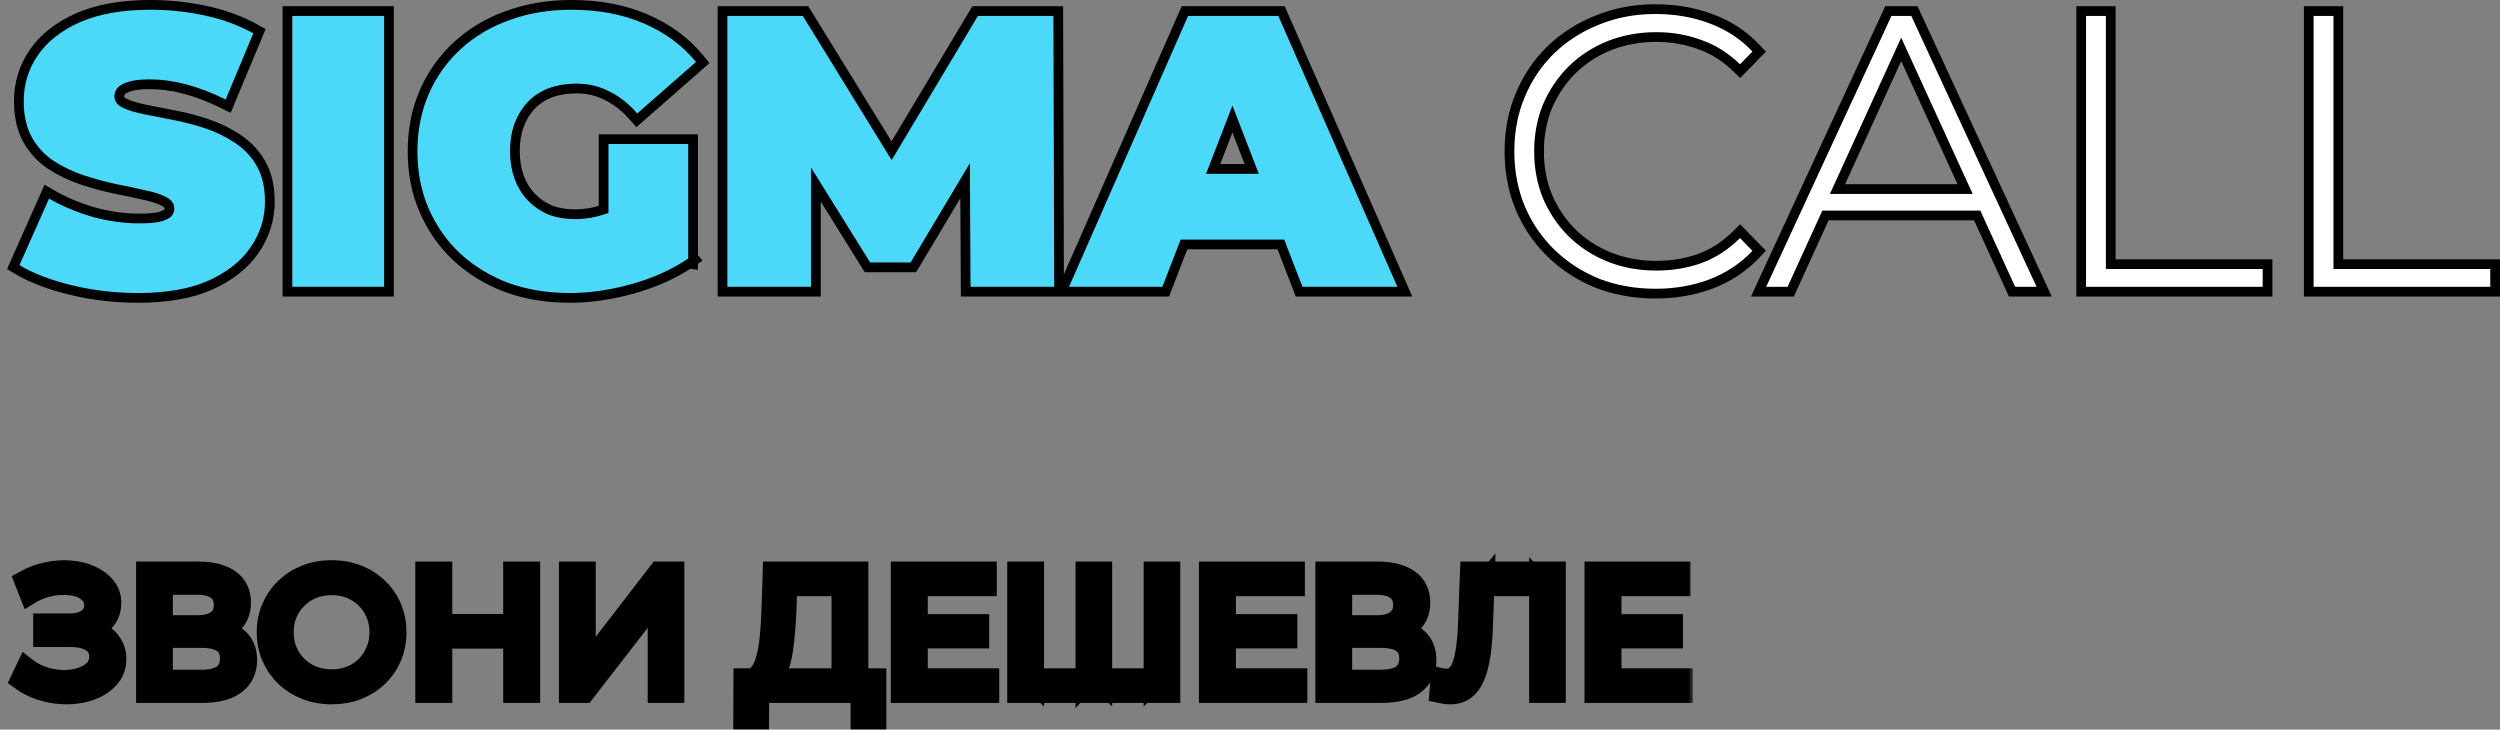 <svg width="257" height="75" viewBox="0 0 257 75" fill="none" xmlns="http://www.w3.org/2000/svg">
<rect x="0" y="0" width="257" height="75" fill="#808080" stroke="none"/>
<mask id="path-1-outside-1_3_994" maskUnits="userSpaceOnUse" x="0.056" y="56.585" width="174" height="19" fill="black">
<rect fill="white" x="0.056" y="56.585" width="174" height="19"/>
<path d="M2.056 69.9L2.686 68.575C3.238 69.005 3.844 69.327 4.504 69.542C5.176 69.757 5.842 69.87 6.502 69.882C7.162 69.882 7.768 69.793 8.32 69.614C8.884 69.435 9.334 69.166 9.67 68.808C10.006 68.45 10.174 68.008 10.174 67.483C10.174 66.839 9.91 66.349 9.382 66.015C8.866 65.681 8.146 65.514 7.222 65.514H4.414V64.064H7.096C7.9 64.064 8.524 63.903 8.968 63.58C9.424 63.246 9.652 62.786 9.652 62.202C9.652 61.76 9.514 61.39 9.238 61.092C8.974 60.781 8.608 60.549 8.14 60.393C7.684 60.238 7.162 60.161 6.574 60.161C5.998 60.149 5.404 60.226 4.792 60.393C4.18 60.549 3.592 60.799 3.028 61.145L2.452 59.677C3.22 59.248 4.018 58.949 4.846 58.782C5.686 58.603 6.496 58.549 7.276 58.621C8.056 58.681 8.758 58.86 9.382 59.158C10.018 59.445 10.522 59.827 10.894 60.304C11.278 60.769 11.47 61.33 11.47 61.987C11.47 62.584 11.314 63.115 11.002 63.58C10.69 64.034 10.258 64.386 9.706 64.636C9.154 64.875 8.512 64.995 7.78 64.995L7.852 64.511C8.692 64.511 9.418 64.648 10.03 64.923C10.654 65.186 11.134 65.562 11.47 66.051C11.818 66.54 11.992 67.107 11.992 67.752C11.992 68.36 11.836 68.903 11.524 69.381C11.212 69.846 10.786 70.24 10.246 70.563C9.718 70.873 9.112 71.1 8.428 71.243C7.756 71.386 7.048 71.434 6.304 71.386C5.56 71.338 4.822 71.195 4.09 70.956C3.37 70.718 2.692 70.366 2.056 69.9Z"/>
<path d="M14.99 71.261V58.728H20.408C21.776 58.728 22.85 59.003 23.63 59.552C24.41 60.101 24.8 60.901 24.8 61.951C24.8 62.977 24.428 63.765 23.684 64.314C22.94 64.851 21.962 65.12 20.75 65.12L21.074 64.583C22.478 64.583 23.552 64.863 24.296 65.424C25.052 65.973 25.43 66.779 25.43 67.841C25.43 68.915 25.034 69.757 24.242 70.366C23.462 70.962 22.298 71.261 20.75 71.261H14.99ZM16.772 69.846H20.714C21.674 69.846 22.394 69.673 22.874 69.327C23.366 68.969 23.612 68.426 23.612 67.698C23.612 66.97 23.366 66.439 22.874 66.105C22.394 65.77 21.674 65.603 20.714 65.603H16.772V69.846ZM16.772 64.243H20.282C21.158 64.243 21.824 64.07 22.28 63.724C22.748 63.377 22.982 62.87 22.982 62.202C22.982 61.521 22.748 61.008 22.28 60.662C21.824 60.316 21.158 60.143 20.282 60.143H16.772V64.243Z"/>
<path d="M34.107 71.404C33.147 71.404 32.253 71.243 31.425 70.921C30.609 70.598 29.901 70.151 29.301 69.578C28.701 68.993 28.233 68.313 27.897 67.537C27.561 66.761 27.393 65.914 27.393 64.995C27.393 64.076 27.561 63.228 27.897 62.452C28.233 61.676 28.701 61.002 29.301 60.429C29.901 59.844 30.609 59.391 31.425 59.069C32.241 58.746 33.135 58.585 34.107 58.585C35.066 58.585 35.949 58.746 36.752 59.069C37.568 59.379 38.276 59.827 38.876 60.411C39.488 60.984 39.956 61.659 40.28 62.434C40.616 63.21 40.784 64.064 40.784 64.995C40.784 65.926 40.616 66.779 40.28 67.555C39.956 68.331 39.488 69.011 38.876 69.596C38.276 70.169 37.568 70.616 36.752 70.939C35.949 71.249 35.066 71.404 34.107 71.404ZM34.107 69.811C34.803 69.811 35.444 69.691 36.032 69.453C36.633 69.214 37.148 68.88 37.58 68.45C38.024 68.008 38.366 67.495 38.606 66.91C38.858 66.325 38.984 65.687 38.984 64.995C38.984 64.302 38.858 63.664 38.606 63.079C38.366 62.494 38.024 61.987 37.58 61.557C37.148 61.115 36.633 60.775 36.032 60.537C35.444 60.298 34.803 60.179 34.107 60.179C33.399 60.179 32.745 60.298 32.145 60.537C31.557 60.775 31.041 61.115 30.597 61.557C30.153 61.987 29.805 62.494 29.553 63.079C29.313 63.664 29.193 64.302 29.193 64.995C29.193 65.687 29.313 66.325 29.553 66.91C29.805 67.495 30.153 68.008 30.597 68.45C31.041 68.88 31.557 69.214 32.145 69.453C32.745 69.691 33.399 69.811 34.107 69.811Z"/>
<path d="M52.73 58.728H54.529V71.261H52.73V58.728ZM45.494 71.261H43.694V58.728H45.494V71.261ZM52.892 65.675H45.314V64.117H52.892V65.675Z"/>
<path d="M58.459 71.261V58.728H60.241V68.396L67.692 58.728H69.348V71.261H67.584V61.611L60.115 71.261H58.459Z"/>
<path d="M86.48 70.419V60.286H80.954L80.864 62.918C80.828 63.801 80.768 64.648 80.684 65.46C80.612 66.272 80.504 67.006 80.36 67.662C80.216 68.307 80.012 68.838 79.748 69.256C79.496 69.673 79.172 69.93 78.776 70.025L76.832 69.703C77.3 69.739 77.684 69.584 77.984 69.238C78.296 68.88 78.536 68.384 78.704 67.752C78.884 67.107 79.016 66.361 79.1 65.514C79.184 64.654 79.244 63.735 79.28 62.757L79.406 58.728H88.262V70.419H86.48ZM76.382 74L76.4 69.703H90.116V74H88.442V71.261H78.074L78.056 74H76.382Z"/>
<path d="M94.214 64.135H100.694V65.657H94.214V64.135ZM94.376 69.703H101.72V71.261H92.576V58.728H101.468V60.286H94.376V69.703Z"/>
<path d="M111.98 69.703L111.566 70.169V58.728H113.33V70.169L112.88 69.703H119.018L118.568 70.169V58.728H120.332V71.261H104.546V58.728H106.328V70.169L105.878 69.703H111.98Z"/>
<path d="M125.889 64.135H132.368V65.657H125.889V64.135ZM126.051 69.703H133.394V71.261H124.251V58.728H133.142V60.286H126.051V69.703Z"/>
<path d="M136.221 71.261V58.728H141.638C143.006 58.728 144.08 59.003 144.86 59.552C145.64 60.101 146.03 60.901 146.03 61.951C146.03 62.977 145.658 63.765 144.914 64.314C144.17 64.851 143.192 65.12 141.98 65.12L142.304 64.583C143.708 64.583 144.782 64.863 145.526 65.424C146.282 65.973 146.66 66.779 146.66 67.841C146.66 68.915 146.264 69.757 145.472 70.366C144.692 70.962 143.528 71.261 141.98 71.261H136.221ZM138.003 69.846H141.944C142.904 69.846 143.624 69.673 144.104 69.327C144.596 68.969 144.842 68.426 144.842 67.698C144.842 66.97 144.596 66.439 144.104 66.105C143.624 65.77 142.904 65.603 141.944 65.603H138.003V69.846ZM138.003 64.243H141.512C142.388 64.243 143.054 64.07 143.51 63.724C143.978 63.377 144.212 62.87 144.212 62.202C144.212 61.521 143.978 61.008 143.51 60.662C143.054 60.316 142.388 60.143 141.512 60.143H138.003V64.243Z"/>
<path d="M149.073 71.404C148.893 71.404 148.713 71.392 148.533 71.368C148.353 71.344 148.155 71.308 147.939 71.261L148.065 69.667C148.257 69.715 148.449 69.739 148.641 69.739C149.169 69.739 149.589 69.53 149.901 69.112C150.213 68.695 150.441 68.062 150.585 67.215C150.741 66.367 150.843 65.299 150.891 64.01L151.089 58.728H159.963V71.261H158.199V59.821L158.631 60.286H152.241L152.637 59.803L152.493 63.956C152.457 65.198 152.373 66.284 152.241 67.215C152.109 68.146 151.911 68.921 151.647 69.542C151.383 70.163 151.041 70.628 150.621 70.939C150.213 71.249 149.697 71.404 149.073 71.404Z"/>
<path d="M165.525 64.135H172.005V65.657H165.525V64.135ZM165.687 69.703H173.031V71.261H163.887V58.728H172.779V60.286H165.687V69.703Z"/>
</mask>
<path d="M2.056 69.9L2.686 68.575C3.238 69.005 3.844 69.327 4.504 69.542C5.176 69.757 5.842 69.87 6.502 69.882C7.162 69.882 7.768 69.793 8.32 69.614C8.884 69.435 9.334 69.166 9.67 68.808C10.006 68.45 10.174 68.008 10.174 67.483C10.174 66.839 9.91 66.349 9.382 66.015C8.866 65.681 8.146 65.514 7.222 65.514H4.414V64.064H7.096C7.9 64.064 8.524 63.903 8.968 63.58C9.424 63.246 9.652 62.786 9.652 62.202C9.652 61.76 9.514 61.39 9.238 61.092C8.974 60.781 8.608 60.549 8.14 60.393C7.684 60.238 7.162 60.161 6.574 60.161C5.998 60.149 5.404 60.226 4.792 60.393C4.18 60.549 3.592 60.799 3.028 61.145L2.452 59.677C3.22 59.248 4.018 58.949 4.846 58.782C5.686 58.603 6.496 58.549 7.276 58.621C8.056 58.681 8.758 58.86 9.382 59.158C10.018 59.445 10.522 59.827 10.894 60.304C11.278 60.769 11.47 61.33 11.47 61.987C11.47 62.584 11.314 63.115 11.002 63.58C10.69 64.034 10.258 64.386 9.706 64.636C9.154 64.875 8.512 64.995 7.78 64.995L7.852 64.511C8.692 64.511 9.418 64.648 10.03 64.923C10.654 65.186 11.134 65.562 11.47 66.051C11.818 66.54 11.992 67.107 11.992 67.752C11.992 68.36 11.836 68.903 11.524 69.381C11.212 69.846 10.786 70.24 10.246 70.563C9.718 70.873 9.112 71.1 8.428 71.243C7.756 71.386 7.048 71.434 6.304 71.386C5.56 71.338 4.822 71.195 4.09 70.956C3.37 70.718 2.692 70.366 2.056 69.9Z" fill="white"/>
<path d="M14.99 71.261V58.728H20.408C21.776 58.728 22.85 59.003 23.63 59.552C24.41 60.101 24.8 60.901 24.8 61.951C24.8 62.977 24.428 63.765 23.684 64.314C22.94 64.851 21.962 65.12 20.75 65.12L21.074 64.583C22.478 64.583 23.552 64.863 24.296 65.424C25.052 65.973 25.43 66.779 25.43 67.841C25.43 68.915 25.034 69.757 24.242 70.366C23.462 70.962 22.298 71.261 20.75 71.261H14.99ZM16.772 69.846H20.714C21.674 69.846 22.394 69.673 22.874 69.327C23.366 68.969 23.612 68.426 23.612 67.698C23.612 66.97 23.366 66.439 22.874 66.105C22.394 65.77 21.674 65.603 20.714 65.603H16.772V69.846ZM16.772 64.243H20.282C21.158 64.243 21.824 64.07 22.28 63.724C22.748 63.377 22.982 62.87 22.982 62.202C22.982 61.521 22.748 61.008 22.28 60.662C21.824 60.316 21.158 60.143 20.282 60.143H16.772V64.243Z" fill="white"/>
<path d="M34.107 71.404C33.147 71.404 32.253 71.243 31.425 70.921C30.609 70.598 29.901 70.151 29.301 69.578C28.701 68.993 28.233 68.313 27.897 67.537C27.561 66.761 27.393 65.914 27.393 64.995C27.393 64.076 27.561 63.228 27.897 62.452C28.233 61.676 28.701 61.002 29.301 60.429C29.901 59.844 30.609 59.391 31.425 59.069C32.241 58.746 33.135 58.585 34.107 58.585C35.066 58.585 35.949 58.746 36.752 59.069C37.568 59.379 38.276 59.827 38.876 60.411C39.488 60.984 39.956 61.659 40.28 62.434C40.616 63.21 40.784 64.064 40.784 64.995C40.784 65.926 40.616 66.779 40.28 67.555C39.956 68.331 39.488 69.011 38.876 69.596C38.276 70.169 37.568 70.616 36.752 70.939C35.949 71.249 35.066 71.404 34.107 71.404ZM34.107 69.811C34.803 69.811 35.444 69.691 36.032 69.453C36.633 69.214 37.148 68.88 37.58 68.45C38.024 68.008 38.366 67.495 38.606 66.91C38.858 66.325 38.984 65.687 38.984 64.995C38.984 64.302 38.858 63.664 38.606 63.079C38.366 62.494 38.024 61.987 37.58 61.557C37.148 61.115 36.633 60.775 36.032 60.537C35.444 60.298 34.803 60.179 34.107 60.179C33.399 60.179 32.745 60.298 32.145 60.537C31.557 60.775 31.041 61.115 30.597 61.557C30.153 61.987 29.805 62.494 29.553 63.079C29.313 63.664 29.193 64.302 29.193 64.995C29.193 65.687 29.313 66.325 29.553 66.91C29.805 67.495 30.153 68.008 30.597 68.45C31.041 68.88 31.557 69.214 32.145 69.453C32.745 69.691 33.399 69.811 34.107 69.811Z" fill="white"/>
<path d="M52.73 58.728H54.529V71.261H52.73V58.728ZM45.494 71.261H43.694V58.728H45.494V71.261ZM52.892 65.675H45.314V64.117H52.892V65.675Z" fill="white"/>
<path d="M58.459 71.261V58.728H60.241V68.396L67.692 58.728H69.348V71.261H67.584V61.611L60.115 71.261H58.459Z" fill="white"/>
<path d="M86.48 70.419V60.286H80.954L80.864 62.918C80.828 63.801 80.768 64.648 80.684 65.46C80.612 66.272 80.504 67.006 80.36 67.662C80.216 68.307 80.012 68.838 79.748 69.256C79.496 69.673 79.172 69.93 78.776 70.025L76.832 69.703C77.3 69.739 77.684 69.584 77.984 69.238C78.296 68.88 78.536 68.384 78.704 67.752C78.884 67.107 79.016 66.361 79.1 65.514C79.184 64.654 79.244 63.735 79.28 62.757L79.406 58.728H88.262V70.419H86.48ZM76.382 74L76.4 69.703H90.116V74H88.442V71.261H78.074L78.056 74H76.382Z" fill="white"/>
<path d="M94.214 64.135H100.694V65.657H94.214V64.135ZM94.376 69.703H101.72V71.261H92.576V58.728H101.468V60.286H94.376V69.703Z" fill="white"/>
<path d="M111.98 69.703L111.566 70.169V58.728H113.33V70.169L112.88 69.703H119.018L118.568 70.169V58.728H120.332V71.261H104.546V58.728H106.328V70.169L105.878 69.703H111.98Z" fill="white"/>
<path d="M125.889 64.135H132.368V65.657H125.889V64.135ZM126.051 69.703H133.394V71.261H124.251V58.728H133.142V60.286H126.051V69.703Z" fill="white"/>
<path d="M136.221 71.261V58.728H141.638C143.006 58.728 144.08 59.003 144.86 59.552C145.64 60.101 146.03 60.901 146.03 61.951C146.03 62.977 145.658 63.765 144.914 64.314C144.17 64.851 143.192 65.12 141.98 65.12L142.304 64.583C143.708 64.583 144.782 64.863 145.526 65.424C146.282 65.973 146.66 66.779 146.66 67.841C146.66 68.915 146.264 69.757 145.472 70.366C144.692 70.962 143.528 71.261 141.98 71.261H136.221ZM138.003 69.846H141.944C142.904 69.846 143.624 69.673 144.104 69.327C144.596 68.969 144.842 68.426 144.842 67.698C144.842 66.97 144.596 66.439 144.104 66.105C143.624 65.77 142.904 65.603 141.944 65.603H138.003V69.846ZM138.003 64.243H141.512C142.388 64.243 143.054 64.07 143.51 63.724C143.978 63.377 144.212 62.87 144.212 62.202C144.212 61.521 143.978 61.008 143.51 60.662C143.054 60.316 142.388 60.143 141.512 60.143H138.003V64.243Z" fill="white"/>
<path d="M149.073 71.404C148.893 71.404 148.713 71.392 148.533 71.368C148.353 71.344 148.155 71.308 147.939 71.261L148.065 69.667C148.257 69.715 148.449 69.739 148.641 69.739C149.169 69.739 149.589 69.53 149.901 69.112C150.213 68.695 150.441 68.062 150.585 67.215C150.741 66.367 150.843 65.299 150.891 64.01L151.089 58.728H159.963V71.261H158.199V59.821L158.631 60.286H152.241L152.637 59.803L152.493 63.956C152.457 65.198 152.373 66.284 152.241 67.215C152.109 68.146 151.911 68.921 151.647 69.542C151.383 70.163 151.041 70.628 150.621 70.939C150.213 71.249 149.697 71.404 149.073 71.404Z" fill="white"/>
<path d="M165.525 64.135H172.005V65.657H165.525V64.135ZM165.687 69.703H173.031V71.261H163.887V58.728H172.779V60.286H165.687V69.703Z" fill="white"/>
<path d="M2.056 69.9L2.686 68.575C3.238 69.005 3.844 69.327 4.504 69.542C5.176 69.757 5.842 69.87 6.502 69.882C7.162 69.882 7.768 69.793 8.32 69.614C8.884 69.435 9.334 69.166 9.67 68.808C10.006 68.45 10.174 68.008 10.174 67.483C10.174 66.839 9.91 66.349 9.382 66.015C8.866 65.681 8.146 65.514 7.222 65.514H4.414V64.064H7.096C7.9 64.064 8.524 63.903 8.968 63.58C9.424 63.246 9.652 62.786 9.652 62.202C9.652 61.76 9.514 61.39 9.238 61.092C8.974 60.781 8.608 60.549 8.14 60.393C7.684 60.238 7.162 60.161 6.574 60.161C5.998 60.149 5.404 60.226 4.792 60.393C4.18 60.549 3.592 60.799 3.028 61.145L2.452 59.677C3.22 59.248 4.018 58.949 4.846 58.782C5.686 58.603 6.496 58.549 7.276 58.621C8.056 58.681 8.758 58.86 9.382 59.158C10.018 59.445 10.522 59.827 10.894 60.304C11.278 60.769 11.47 61.33 11.47 61.987C11.47 62.584 11.314 63.115 11.002 63.58C10.69 64.034 10.258 64.386 9.706 64.636C9.154 64.875 8.512 64.995 7.78 64.995L7.852 64.511C8.692 64.511 9.418 64.648 10.03 64.923C10.654 65.186 11.134 65.562 11.47 66.051C11.818 66.54 11.992 67.107 11.992 67.752C11.992 68.36 11.836 68.903 11.524 69.381C11.212 69.846 10.786 70.24 10.246 70.563C9.718 70.873 9.112 71.1 8.428 71.243C7.756 71.386 7.048 71.434 6.304 71.386C5.56 71.338 4.822 71.195 4.09 70.956C3.37 70.718 2.692 70.366 2.056 69.9Z" stroke="black" stroke-width="2" mask="url(#path-1-outside-1_3_994)"/>
<path d="M14.99 71.261V58.728H20.408C21.776 58.728 22.85 59.003 23.63 59.552C24.41 60.101 24.8 60.901 24.8 61.951C24.8 62.977 24.428 63.765 23.684 64.314C22.94 64.851 21.962 65.12 20.75 65.12L21.074 64.583C22.478 64.583 23.552 64.863 24.296 65.424C25.052 65.973 25.43 66.779 25.43 67.841C25.43 68.915 25.034 69.757 24.242 70.366C23.462 70.962 22.298 71.261 20.75 71.261H14.99ZM16.772 69.846H20.714C21.674 69.846 22.394 69.673 22.874 69.327C23.366 68.969 23.612 68.426 23.612 67.698C23.612 66.97 23.366 66.439 22.874 66.105C22.394 65.77 21.674 65.603 20.714 65.603H16.772V69.846ZM16.772 64.243H20.282C21.158 64.243 21.824 64.07 22.28 63.724C22.748 63.377 22.982 62.87 22.982 62.202C22.982 61.521 22.748 61.008 22.28 60.662C21.824 60.316 21.158 60.143 20.282 60.143H16.772V64.243Z" stroke="black" stroke-width="2" mask="url(#path-1-outside-1_3_994)"/>
<path d="M34.107 71.404C33.147 71.404 32.253 71.243 31.425 70.921C30.609 70.598 29.901 70.151 29.301 69.578C28.701 68.993 28.233 68.313 27.897 67.537C27.561 66.761 27.393 65.914 27.393 64.995C27.393 64.076 27.561 63.228 27.897 62.452C28.233 61.676 28.701 61.002 29.301 60.429C29.901 59.844 30.609 59.391 31.425 59.069C32.241 58.746 33.135 58.585 34.107 58.585C35.066 58.585 35.949 58.746 36.752 59.069C37.568 59.379 38.276 59.827 38.876 60.411C39.488 60.984 39.956 61.659 40.28 62.434C40.616 63.21 40.784 64.064 40.784 64.995C40.784 65.926 40.616 66.779 40.28 67.555C39.956 68.331 39.488 69.011 38.876 69.596C38.276 70.169 37.568 70.616 36.752 70.939C35.949 71.249 35.066 71.404 34.107 71.404ZM34.107 69.811C34.803 69.811 35.444 69.691 36.032 69.453C36.633 69.214 37.148 68.88 37.58 68.45C38.024 68.008 38.366 67.495 38.606 66.91C38.858 66.325 38.984 65.687 38.984 64.995C38.984 64.302 38.858 63.664 38.606 63.079C38.366 62.494 38.024 61.987 37.58 61.557C37.148 61.115 36.633 60.775 36.032 60.537C35.444 60.298 34.803 60.179 34.107 60.179C33.399 60.179 32.745 60.298 32.145 60.537C31.557 60.775 31.041 61.115 30.597 61.557C30.153 61.987 29.805 62.494 29.553 63.079C29.313 63.664 29.193 64.302 29.193 64.995C29.193 65.687 29.313 66.325 29.553 66.91C29.805 67.495 30.153 68.008 30.597 68.45C31.041 68.88 31.557 69.214 32.145 69.453C32.745 69.691 33.399 69.811 34.107 69.811Z" stroke="black" stroke-width="2" mask="url(#path-1-outside-1_3_994)"/>
<path d="M52.73 58.728H54.529V71.261H52.73V58.728ZM45.494 71.261H43.694V58.728H45.494V71.261ZM52.892 65.675H45.314V64.117H52.892V65.675Z" stroke="black" stroke-width="2" mask="url(#path-1-outside-1_3_994)"/>
<path d="M58.459 71.261V58.728H60.241V68.396L67.692 58.728H69.348V71.261H67.584V61.611L60.115 71.261H58.459Z" stroke="black" stroke-width="2" mask="url(#path-1-outside-1_3_994)"/>
<path d="M86.48 70.419V60.286H80.954L80.864 62.918C80.828 63.801 80.768 64.648 80.684 65.46C80.612 66.272 80.504 67.006 80.36 67.662C80.216 68.307 80.012 68.838 79.748 69.256C79.496 69.673 79.172 69.93 78.776 70.025L76.832 69.703C77.3 69.739 77.684 69.584 77.984 69.238C78.296 68.88 78.536 68.384 78.704 67.752C78.884 67.107 79.016 66.361 79.1 65.514C79.184 64.654 79.244 63.735 79.28 62.757L79.406 58.728H88.262V70.419H86.48ZM76.382 74L76.4 69.703H90.116V74H88.442V71.261H78.074L78.056 74H76.382Z" stroke="black" stroke-width="2" mask="url(#path-1-outside-1_3_994)"/>
<path d="M94.214 64.135H100.694V65.657H94.214V64.135ZM94.376 69.703H101.72V71.261H92.576V58.728H101.468V60.286H94.376V69.703Z" stroke="black" stroke-width="2" mask="url(#path-1-outside-1_3_994)"/>
<path d="M111.98 69.703L111.566 70.169V58.728H113.33V70.169L112.88 69.703H119.018L118.568 70.169V58.728H120.332V71.261H104.546V58.728H106.328V70.169L105.878 69.703H111.98Z" stroke="black" stroke-width="2" mask="url(#path-1-outside-1_3_994)"/>
<path d="M125.889 64.135H132.368V65.657H125.889V64.135ZM126.051 69.703H133.394V71.261H124.251V58.728H133.142V60.286H126.051V69.703Z" stroke="black" stroke-width="2" mask="url(#path-1-outside-1_3_994)"/>
<path d="M136.221 71.261V58.728H141.638C143.006 58.728 144.08 59.003 144.86 59.552C145.64 60.101 146.03 60.901 146.03 61.951C146.03 62.977 145.658 63.765 144.914 64.314C144.17 64.851 143.192 65.12 141.98 65.12L142.304 64.583C143.708 64.583 144.782 64.863 145.526 65.424C146.282 65.973 146.66 66.779 146.66 67.841C146.66 68.915 146.264 69.757 145.472 70.366C144.692 70.962 143.528 71.261 141.98 71.261H136.221ZM138.003 69.846H141.944C142.904 69.846 143.624 69.673 144.104 69.327C144.596 68.969 144.842 68.426 144.842 67.698C144.842 66.97 144.596 66.439 144.104 66.105C143.624 65.77 142.904 65.603 141.944 65.603H138.003V69.846ZM138.003 64.243H141.512C142.388 64.243 143.054 64.07 143.51 63.724C143.978 63.377 144.212 62.87 144.212 62.202C144.212 61.521 143.978 61.008 143.51 60.662C143.054 60.316 142.388 60.143 141.512 60.143H138.003V64.243Z" stroke="black" stroke-width="2" mask="url(#path-1-outside-1_3_994)"/>
<path d="M149.073 71.404C148.893 71.404 148.713 71.392 148.533 71.368C148.353 71.344 148.155 71.308 147.939 71.261L148.065 69.667C148.257 69.715 148.449 69.739 148.641 69.739C149.169 69.739 149.589 69.53 149.901 69.112C150.213 68.695 150.441 68.062 150.585 67.215C150.741 66.367 150.843 65.299 150.891 64.01L151.089 58.728H159.963V71.261H158.199V59.821L158.631 60.286H152.241L152.637 59.803L152.493 63.956C152.457 65.198 152.373 66.284 152.241 67.215C152.109 68.146 151.911 68.921 151.647 69.542C151.383 70.163 151.041 70.628 150.621 70.939C150.213 71.249 149.697 71.404 149.073 71.404Z" stroke="black" stroke-width="2" mask="url(#path-1-outside-1_3_994)"/>
<path d="M165.525 64.135H172.005V65.657H165.525V64.135ZM165.687 69.703H173.031V71.261H163.887V58.728H172.779V60.286H165.687V69.703Z" stroke="black" stroke-width="2" mask="url(#path-1-outside-1_3_994)"/>
<path d="M1.543 27.055L1.364 27.459L1.743 27.687C3.212 28.569 5.063 29.275 7.282 29.813C9.509 30.353 11.815 30.623 14.199 30.623C17.151 30.623 19.638 30.192 21.641 29.307L21.641 29.307L21.646 29.305C23.629 28.401 25.149 27.208 26.171 25.711C27.213 24.198 27.739 22.535 27.739 20.733C27.739 19.212 27.447 17.901 26.833 16.825C26.235 15.777 25.435 14.923 24.435 14.27C23.491 13.634 22.452 13.125 21.32 12.741C20.205 12.362 19.076 12.064 17.933 11.848C16.842 11.636 15.83 11.437 14.898 11.252C14.019 11.072 13.332 10.858 12.822 10.618C12.372 10.381 12.259 10.141 12.259 9.912C12.259 9.72 12.319 9.541 12.46 9.362C12.616 9.195 12.902 9.023 13.382 8.879C13.85 8.74 14.515 8.661 15.399 8.661C16.579 8.661 17.788 8.827 19.029 9.161L19.032 9.162C20.301 9.497 21.616 10.001 22.976 10.678L23.455 10.916L23.66 10.423L26.5 3.62L26.672 3.209L26.283 2.991C24.768 2.141 23.068 1.515 21.185 1.108C19.31 0.703 17.408 0.5 15.479 0.5C12.554 0.5 10.068 0.931 8.04 1.815L8.04 1.815L8.038 1.816C6.051 2.694 4.517 3.888 3.468 5.411L3.468 5.411L3.467 5.413C2.45 6.903 1.94 8.566 1.94 10.389C1.94 11.936 2.231 13.271 2.843 14.372L2.843 14.372L2.846 14.377C3.442 15.423 4.228 16.277 5.201 16.931L5.201 16.931L5.206 16.935C6.176 17.569 7.227 18.077 8.359 18.462L8.362 18.463C9.498 18.84 10.622 19.149 11.733 19.392L11.733 19.392L11.744 19.394C12.832 19.605 13.826 19.816 14.725 20.027L14.734 20.029L14.742 20.03C15.65 20.211 16.346 20.438 16.848 20.7C17.293 20.931 17.419 21.182 17.419 21.45C17.419 21.622 17.362 21.772 17.217 21.92C17.064 22.05 16.774 22.193 16.288 22.315C15.831 22.409 15.167 22.462 14.279 22.462C12.783 22.462 11.229 22.244 9.616 21.804C8.025 21.337 6.584 20.729 5.29 19.982L4.808 19.704L4.583 20.212L1.543 27.055ZM29.548 29.486V29.986H30.048H39.487H39.987V29.486V1.637V1.137H39.487H30.048H29.548V1.637V29.486ZM52.094 29.556L52.094 29.556L52.102 29.559C54.082 30.27 56.233 30.623 58.551 30.623C60.654 30.623 62.819 30.31 65.045 29.689C67.209 29.086 69.151 28.225 70.867 27.104L71.25 27.16V26.849L71.486 26.691L71.25 26.403V14.806V14.306H70.75H62.55H62.05V14.806V21.54C61.095 21.863 60.116 22.024 59.111 22.024C58.154 22.024 57.299 21.874 56.54 21.583C55.803 21.264 55.168 20.826 54.631 20.268C54.096 19.71 53.678 19.041 53.38 18.252C53.083 17.438 52.931 16.543 52.931 15.561C52.931 14.523 53.084 13.616 53.379 12.834C53.677 12.043 54.095 11.373 54.631 10.816C55.164 10.261 55.807 9.837 56.568 9.544C57.358 9.25 58.243 9.099 59.231 9.099C60.411 9.099 61.464 9.348 62.399 9.838L62.406 9.841L62.413 9.845C63.383 10.315 64.291 11.026 65.134 11.991L65.463 12.369L65.84 12.039L71.88 6.747L72.243 6.428L71.937 6.054C70.469 4.264 68.602 2.89 66.347 1.933C64.115 0.973 61.579 0.5 58.751 0.5C56.38 0.5 54.188 0.866 52.18 1.604C50.202 2.315 48.478 3.343 47.013 4.69C45.548 6.037 44.414 7.633 43.613 9.474C42.809 11.32 42.411 13.352 42.411 15.561C42.411 17.771 42.809 19.803 43.613 21.649C44.413 23.487 45.532 25.082 46.969 26.43L46.973 26.433C48.436 27.778 50.145 28.819 52.094 29.556ZM74.272 29.486V29.986H74.772H83.372H83.872V29.486V18.971L89.027 27.244L89.174 27.48H89.451H93.611H93.895L94.04 27.236L99.213 18.579L99.271 29.489L99.274 29.986H99.771H108.371H108.872L108.871 29.485L108.791 1.635L108.789 1.137H108.291H100.531H100.247L100.102 1.38L91.656 15.495L82.957 1.374L82.811 1.137H82.532H74.772H74.272V1.637V29.486ZM109.437 29.285L109.129 29.986H109.895H119.494H119.837L119.96 29.666L121.712 25.133H131.675L133.427 29.666L133.551 29.986H133.893H143.653H144.419L144.111 29.285L131.871 1.435L131.74 1.137H131.413H122.134H121.807L121.676 1.435L109.437 29.285ZM126.694 12.241L128.675 17.369H124.712L126.694 12.241Z" fill="#4CD8F9" stroke="black"/>
<path d="M164.204 29.114L164.204 29.114L164.212 29.117C166.061 29.831 168.056 30.185 170.192 30.185C172.22 30.185 174.119 29.858 175.886 29.199L175.886 29.199L175.89 29.197C177.691 28.508 179.235 27.486 180.515 26.129L180.844 25.78L180.509 25.437L179.23 24.124L178.877 23.762L178.519 24.119C177.367 25.265 176.095 26.084 174.704 26.588C173.321 27.072 171.845 27.315 170.272 27.315C168.544 27.315 166.941 27.02 165.457 26.436C163.998 25.849 162.721 25.024 161.623 23.957C160.551 22.891 159.708 21.647 159.093 20.221C158.508 18.802 158.213 17.251 158.213 15.561C158.213 13.872 158.508 12.32 159.093 10.902C159.708 9.476 160.551 8.232 161.623 7.165C162.721 6.099 163.997 5.273 165.457 4.687C166.941 4.102 168.544 3.807 170.272 3.807C171.843 3.807 173.318 4.063 174.699 4.572L174.699 4.572L174.709 4.576C176.101 5.054 177.372 5.848 178.523 6.968L178.881 7.316L179.23 6.959L180.509 5.646L180.844 5.302L180.515 4.953C179.234 3.596 177.688 2.586 175.885 1.923C174.119 1.265 172.219 0.938 170.192 0.938C168.055 0.938 166.071 1.305 164.247 2.047C162.429 2.76 160.828 3.776 159.447 5.094L159.447 5.094L159.443 5.098C158.088 6.419 157.037 7.974 156.292 9.758C155.543 11.523 155.173 13.46 155.173 15.561C155.173 17.663 155.543 19.613 156.291 21.404L156.292 21.406C157.038 23.164 158.089 24.705 159.443 26.025C160.798 27.345 162.387 28.374 164.204 29.114ZM181.108 29.276L180.78 29.986H181.562H183.762H184.083L184.217 29.694L187.658 22.148H203.254L206.706 29.694L206.84 29.986H207.161H209.361H210.143L209.814 29.276L196.935 1.427L196.801 1.136H196.481H194.441H194.122L193.988 1.427L181.108 29.276ZM195.443 5.076L202.014 19.438H188.894L195.443 5.076ZM213.944 29.486V29.986H214.444H232.603H233.103V29.486V27.656V27.156H232.603H216.983V1.636V1.136H216.483H214.444H213.944V1.636V29.486ZM237.341 29.486V29.986H237.841H256H256.5V29.486V27.656V27.156H256H240.381V1.636V1.136H239.881H237.841H237.341V1.636V29.486Z" fill="white" stroke="black"/>
</svg>
